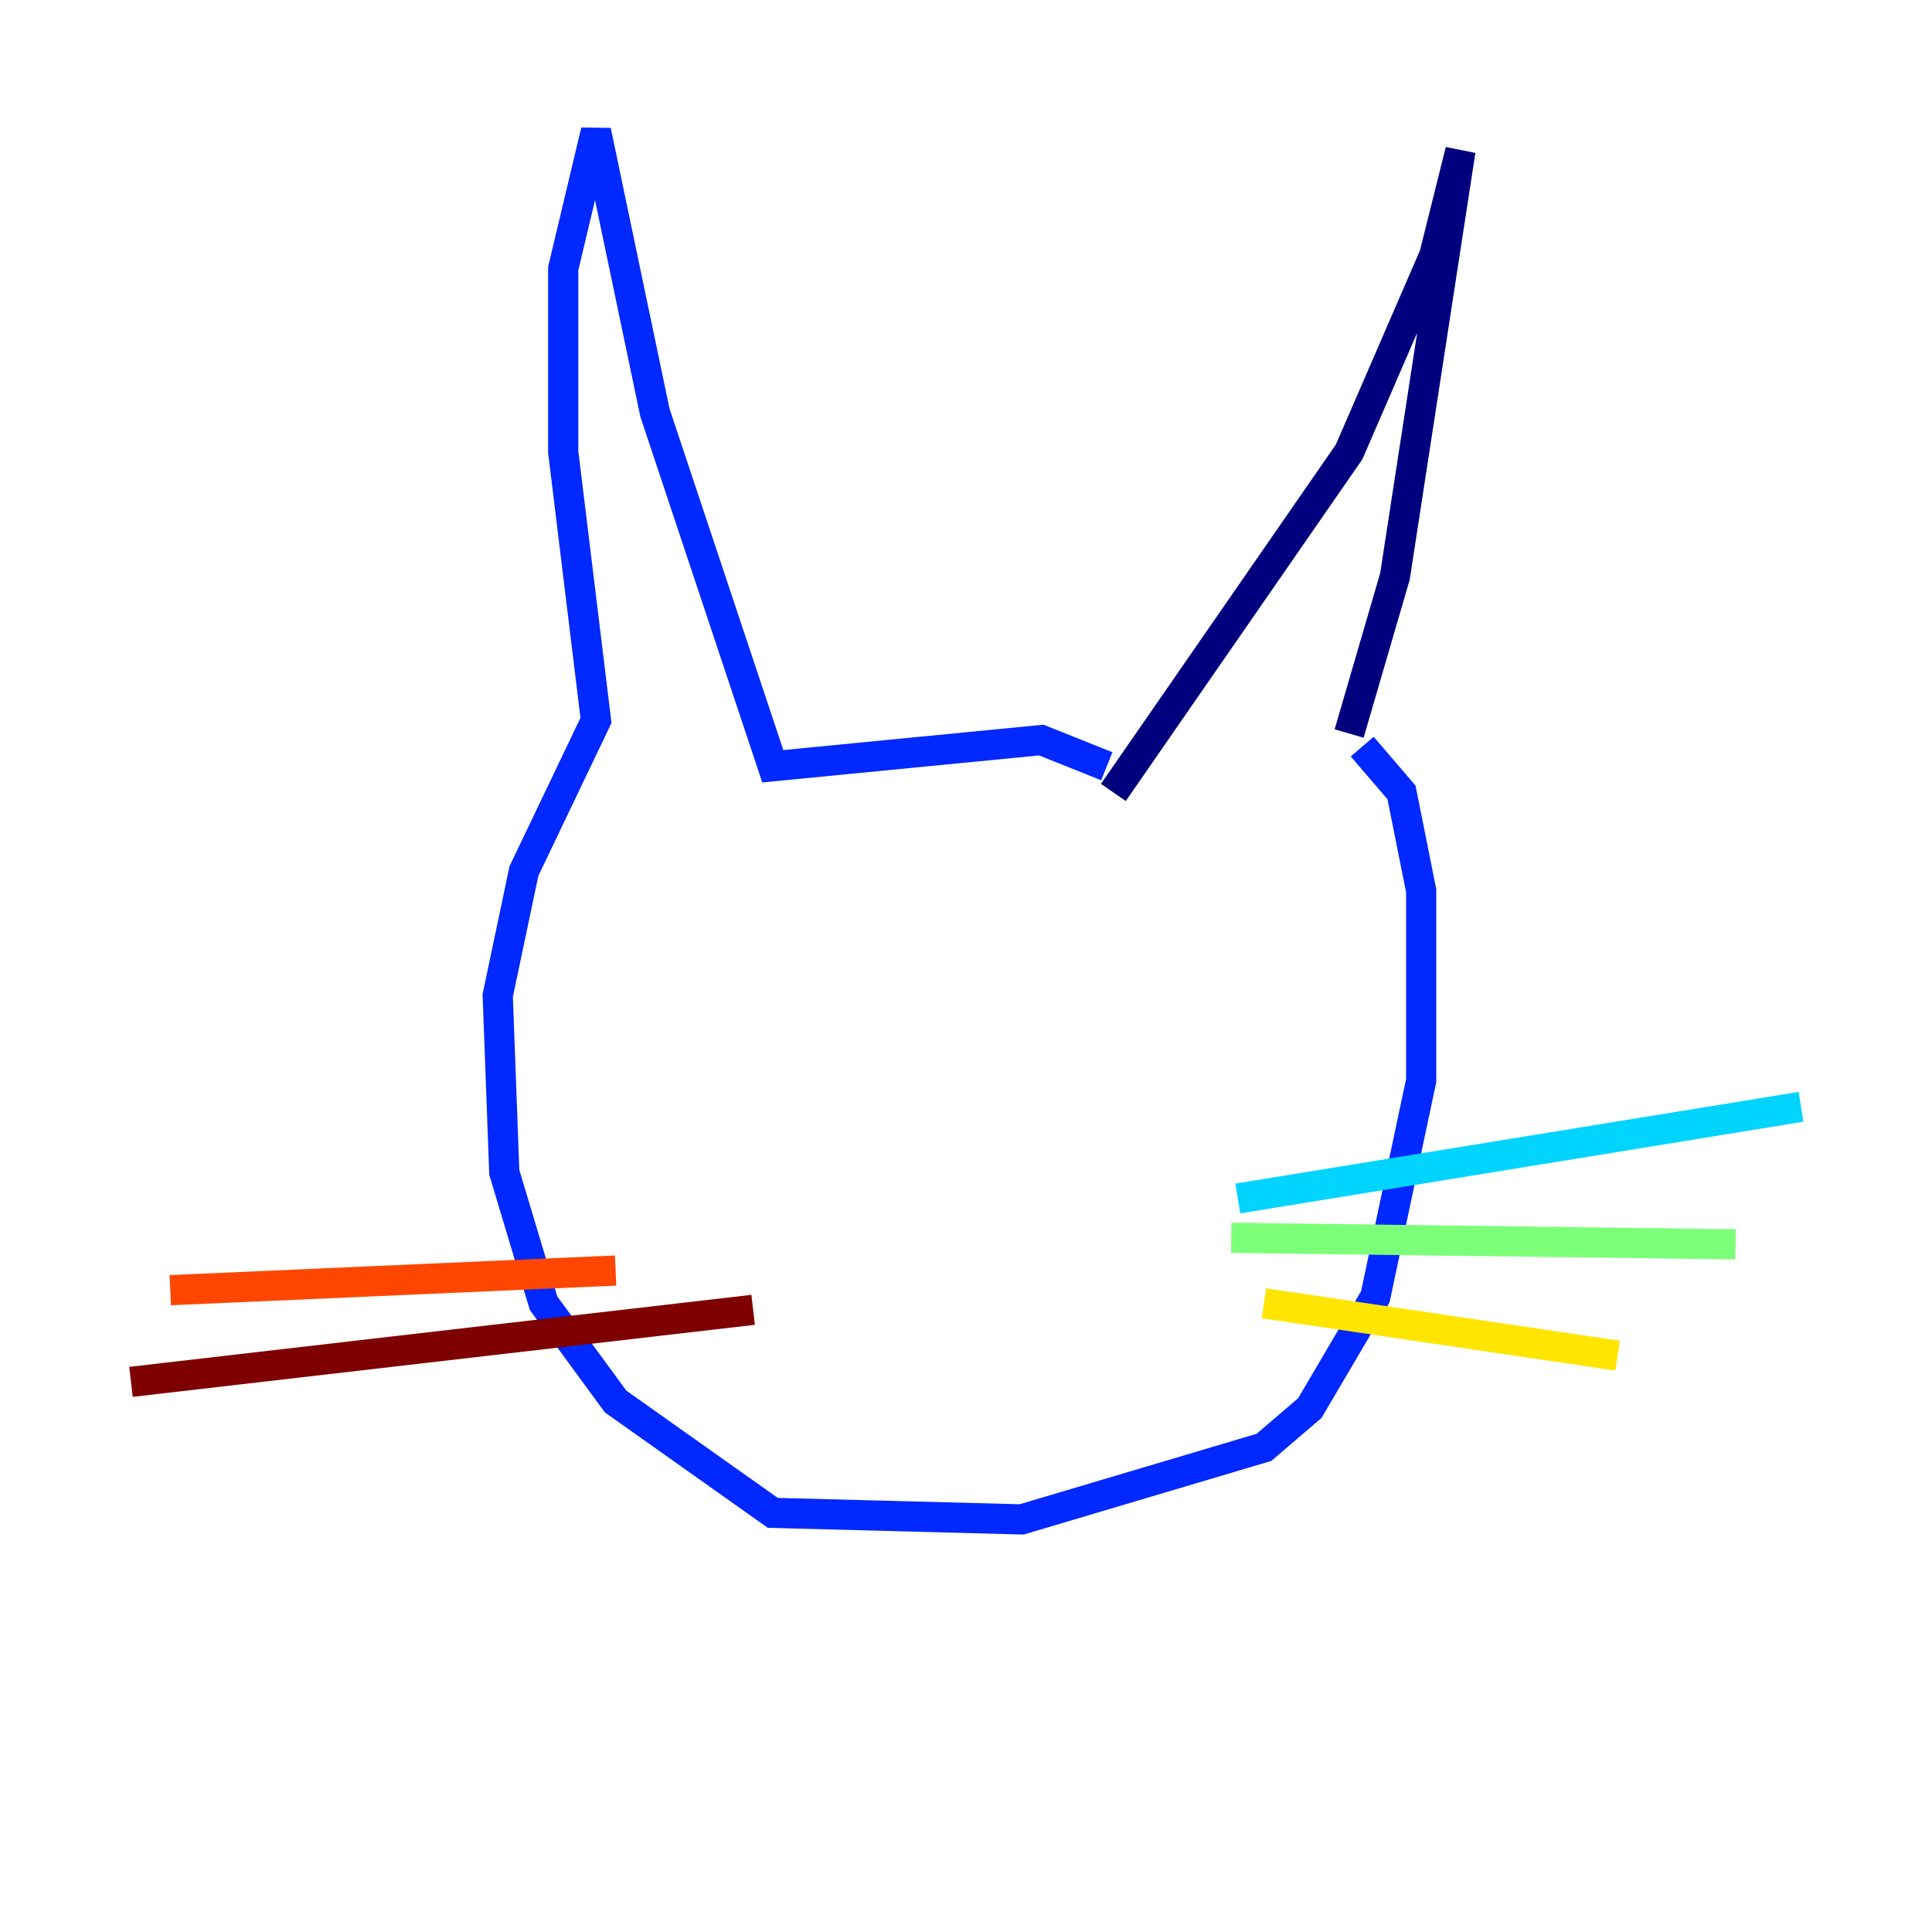 <?xml version="1.0" encoding="utf-8" ?>
<svg baseProfile="tiny" height="128" version="1.2" viewBox="0,0,128,128" width="128" xmlns="http://www.w3.org/2000/svg" xmlns:ev="http://www.w3.org/2001/xml-events" xmlns:xlink="http://www.w3.org/1999/xlink"><defs /><polyline fill="none" points="73.763,52.502 89.383,29.939 95.024,16.922 96.759,9.98 92.42,38.183 89.383,48.597" stroke="#00007f" stroke-width="2" /><polyline fill="none" points="73.329,50.766 68.99,49.031 51.2,50.766 43.39,27.336 39.485,8.678 37.315,17.79 37.315,29.939 39.485,47.729 34.712,57.709 32.976,65.953 33.41,77.668 36.014,86.346 40.786,92.854 51.2,100.231 67.688,100.664 83.742,95.891 86.78,93.288 91.119,85.912 94.156,71.593 94.156,59.01 92.854,52.502 90.251,49.464" stroke="#0028ff" stroke-width="2" /><polyline fill="none" points="82.007,79.403 119.322,73.329" stroke="#00d4ff" stroke-width="2" /><polyline fill="none" points="81.573,82.007 114.983,82.441" stroke="#7cff79" stroke-width="2" /><polyline fill="none" points="83.742,86.346 107.173,89.817" stroke="#ffe500" stroke-width="2" /><polyline fill="none" points="40.786,84.176 11.281,85.478" stroke="#ff4600" stroke-width="2" /><polyline fill="none" points="49.898,86.78 8.678,91.552" stroke="#7f0000" stroke-width="2" /></svg>